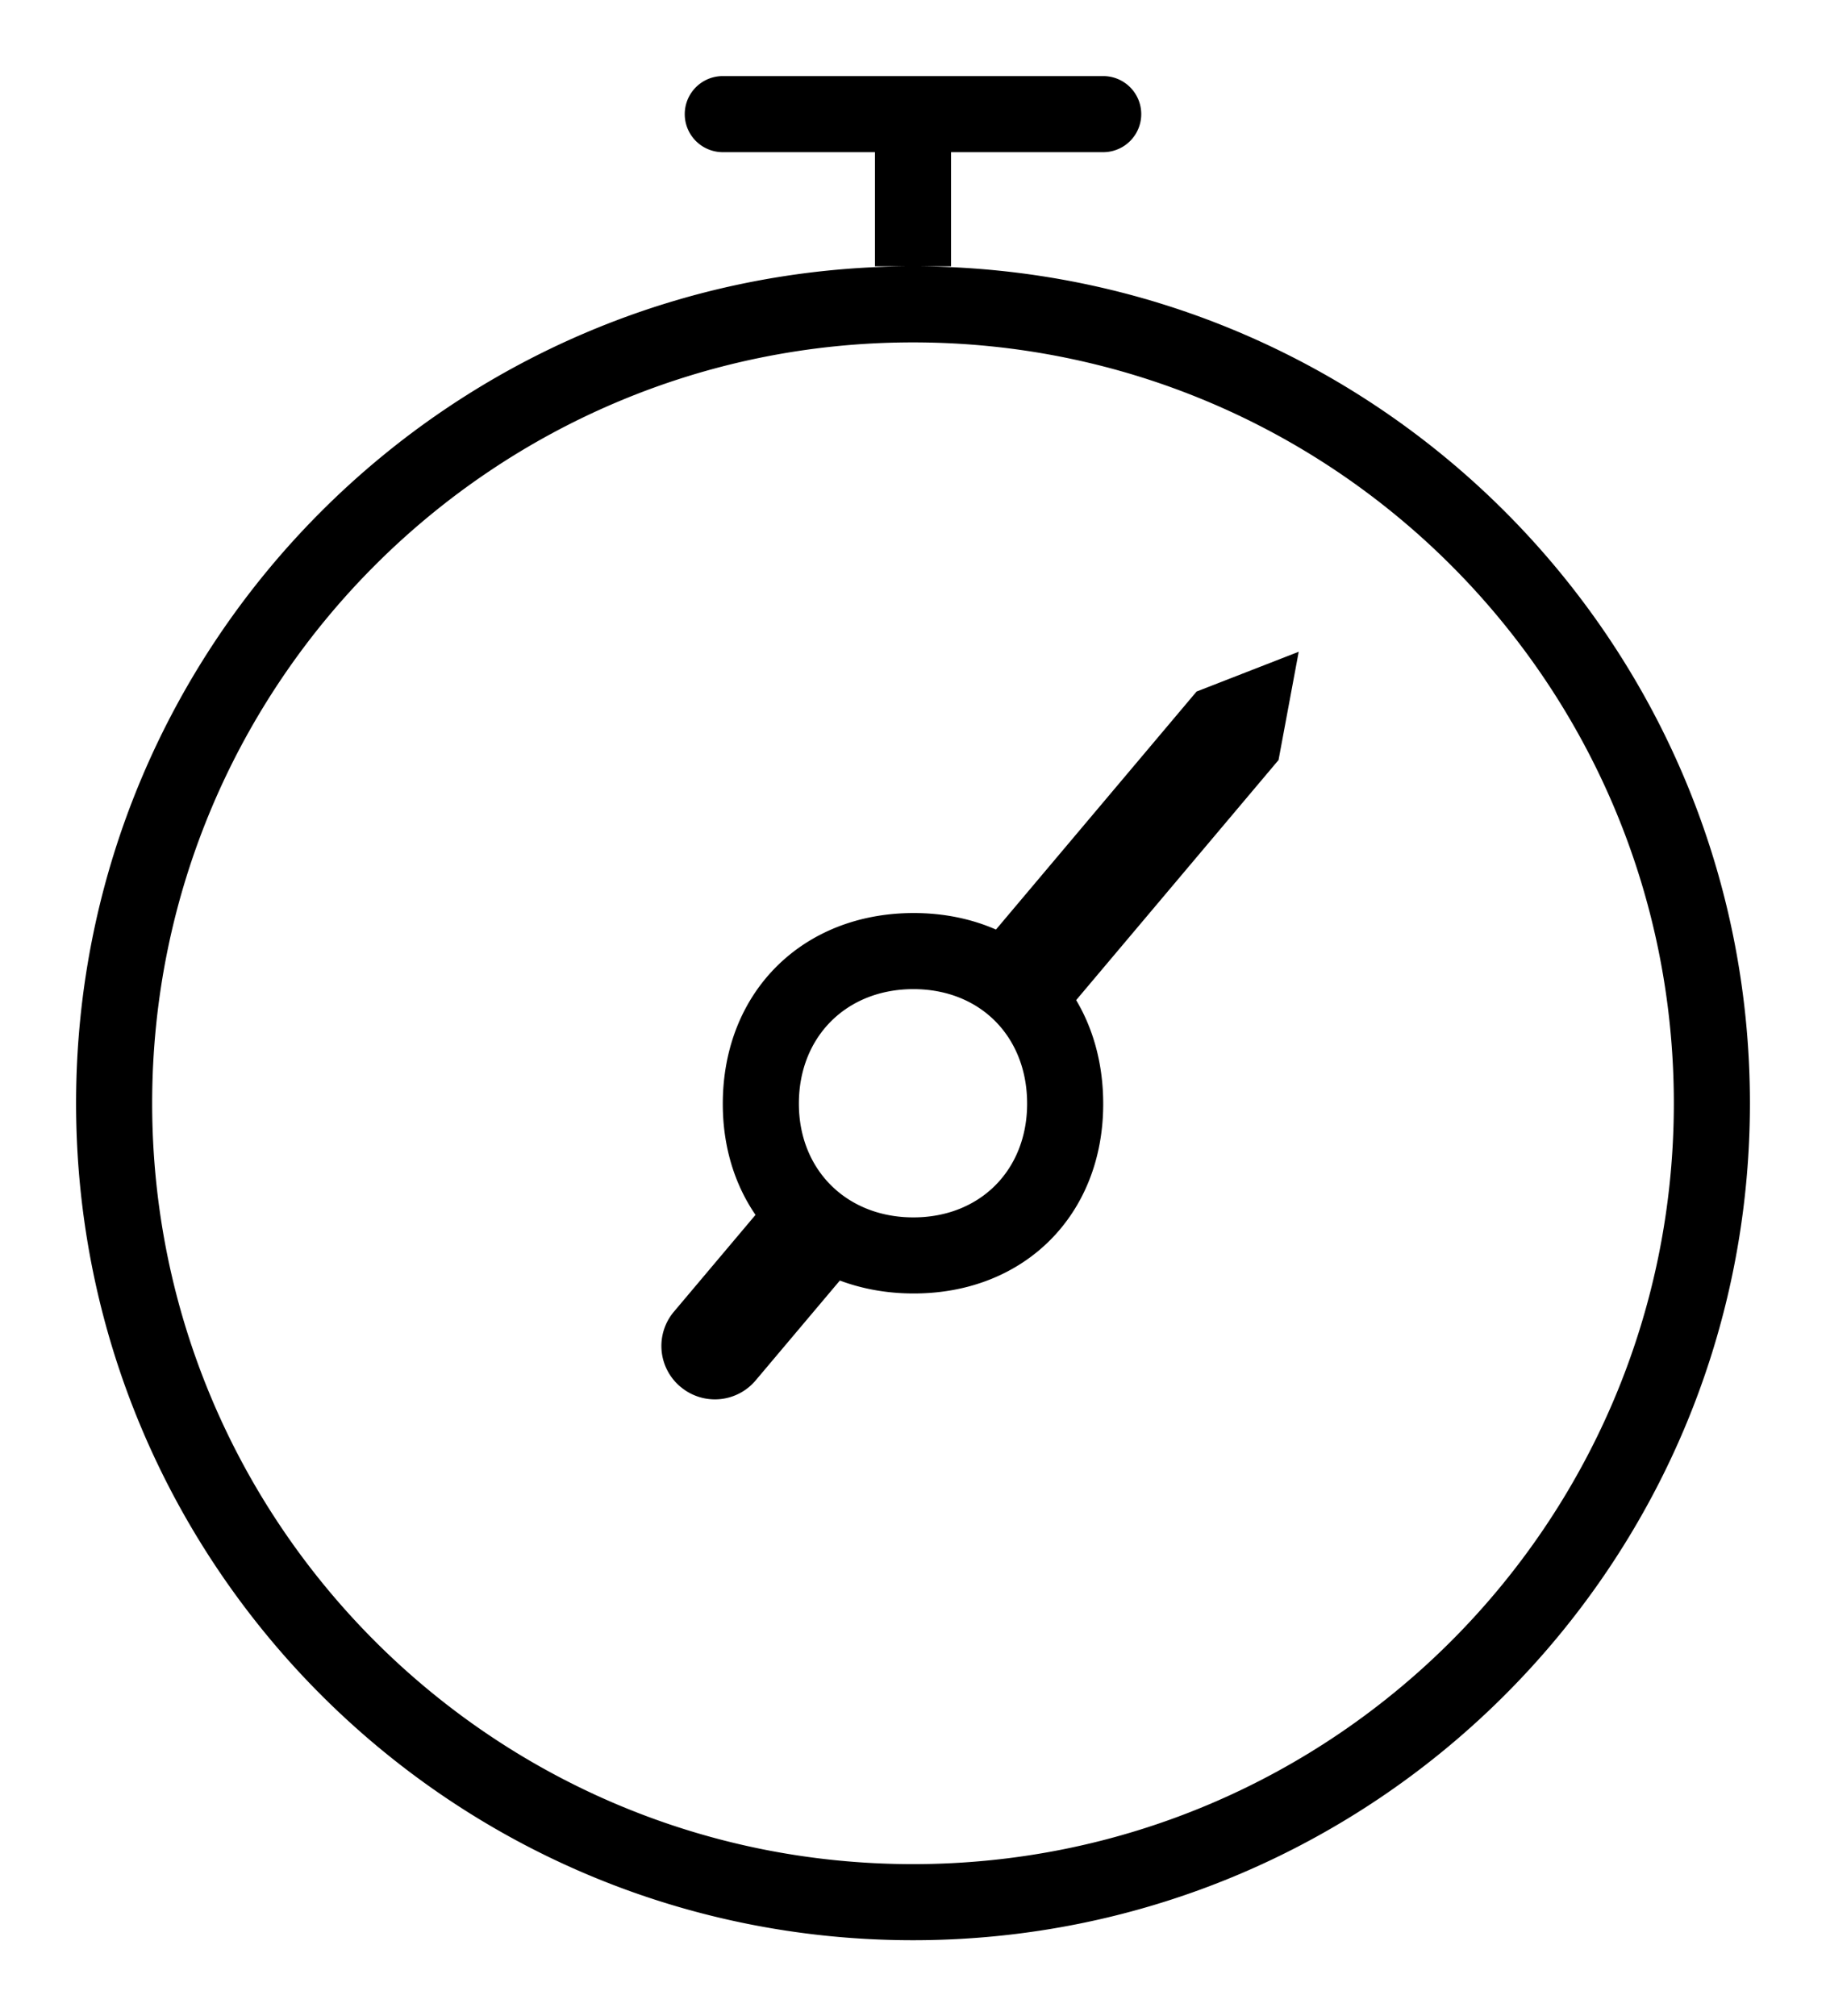 <svg width="48" height="53" viewBox="0 0 48 53" xmlns="http://www.w3.org/2000/svg">
    <path d="M24 7c12.15 0 22 9.85 22 22s-9.85 22-22 22S2 41.15 2 29 11.85 7 24 7zm0 2C12.954 9 4 17.954 4 29s8.954 20 20 20 20-8.954 20-20S35.046 9 24 9zm10.139 8.132-.53 2.846-5.32 6.311c.457.768.711 1.695.711 2.729C29 31.92 26.942 34 24.018 34c-.7 0-1.353-.12-1.941-.34l-2.214 2.626a1.4 1.4 0 0 1-1.968.172l-.008-.006a1.398 1.398 0 0 1-.172-1.973l2.145-2.545c-.55-.802-.86-1.798-.86-2.916C19 26.078 21.094 24 24.018 24c.792 0 1.521.153 2.163.434l5.273-6.256 2.685-1.046zM24.01 26C22.256 26 21 27.247 21 29.01c0 1.743 1.256 2.99 3.01 2.99 1.755 0 2.99-1.247 2.99-2.99 0-1.763-1.235-3.01-2.99-3.01zM29 2a1 1 0 0 1 0 2h-4v3h-2V4h-4a1 1 0 0 1 0-2h10z" fill="currentColor" fill-rule="evenodd"/>
</svg>

